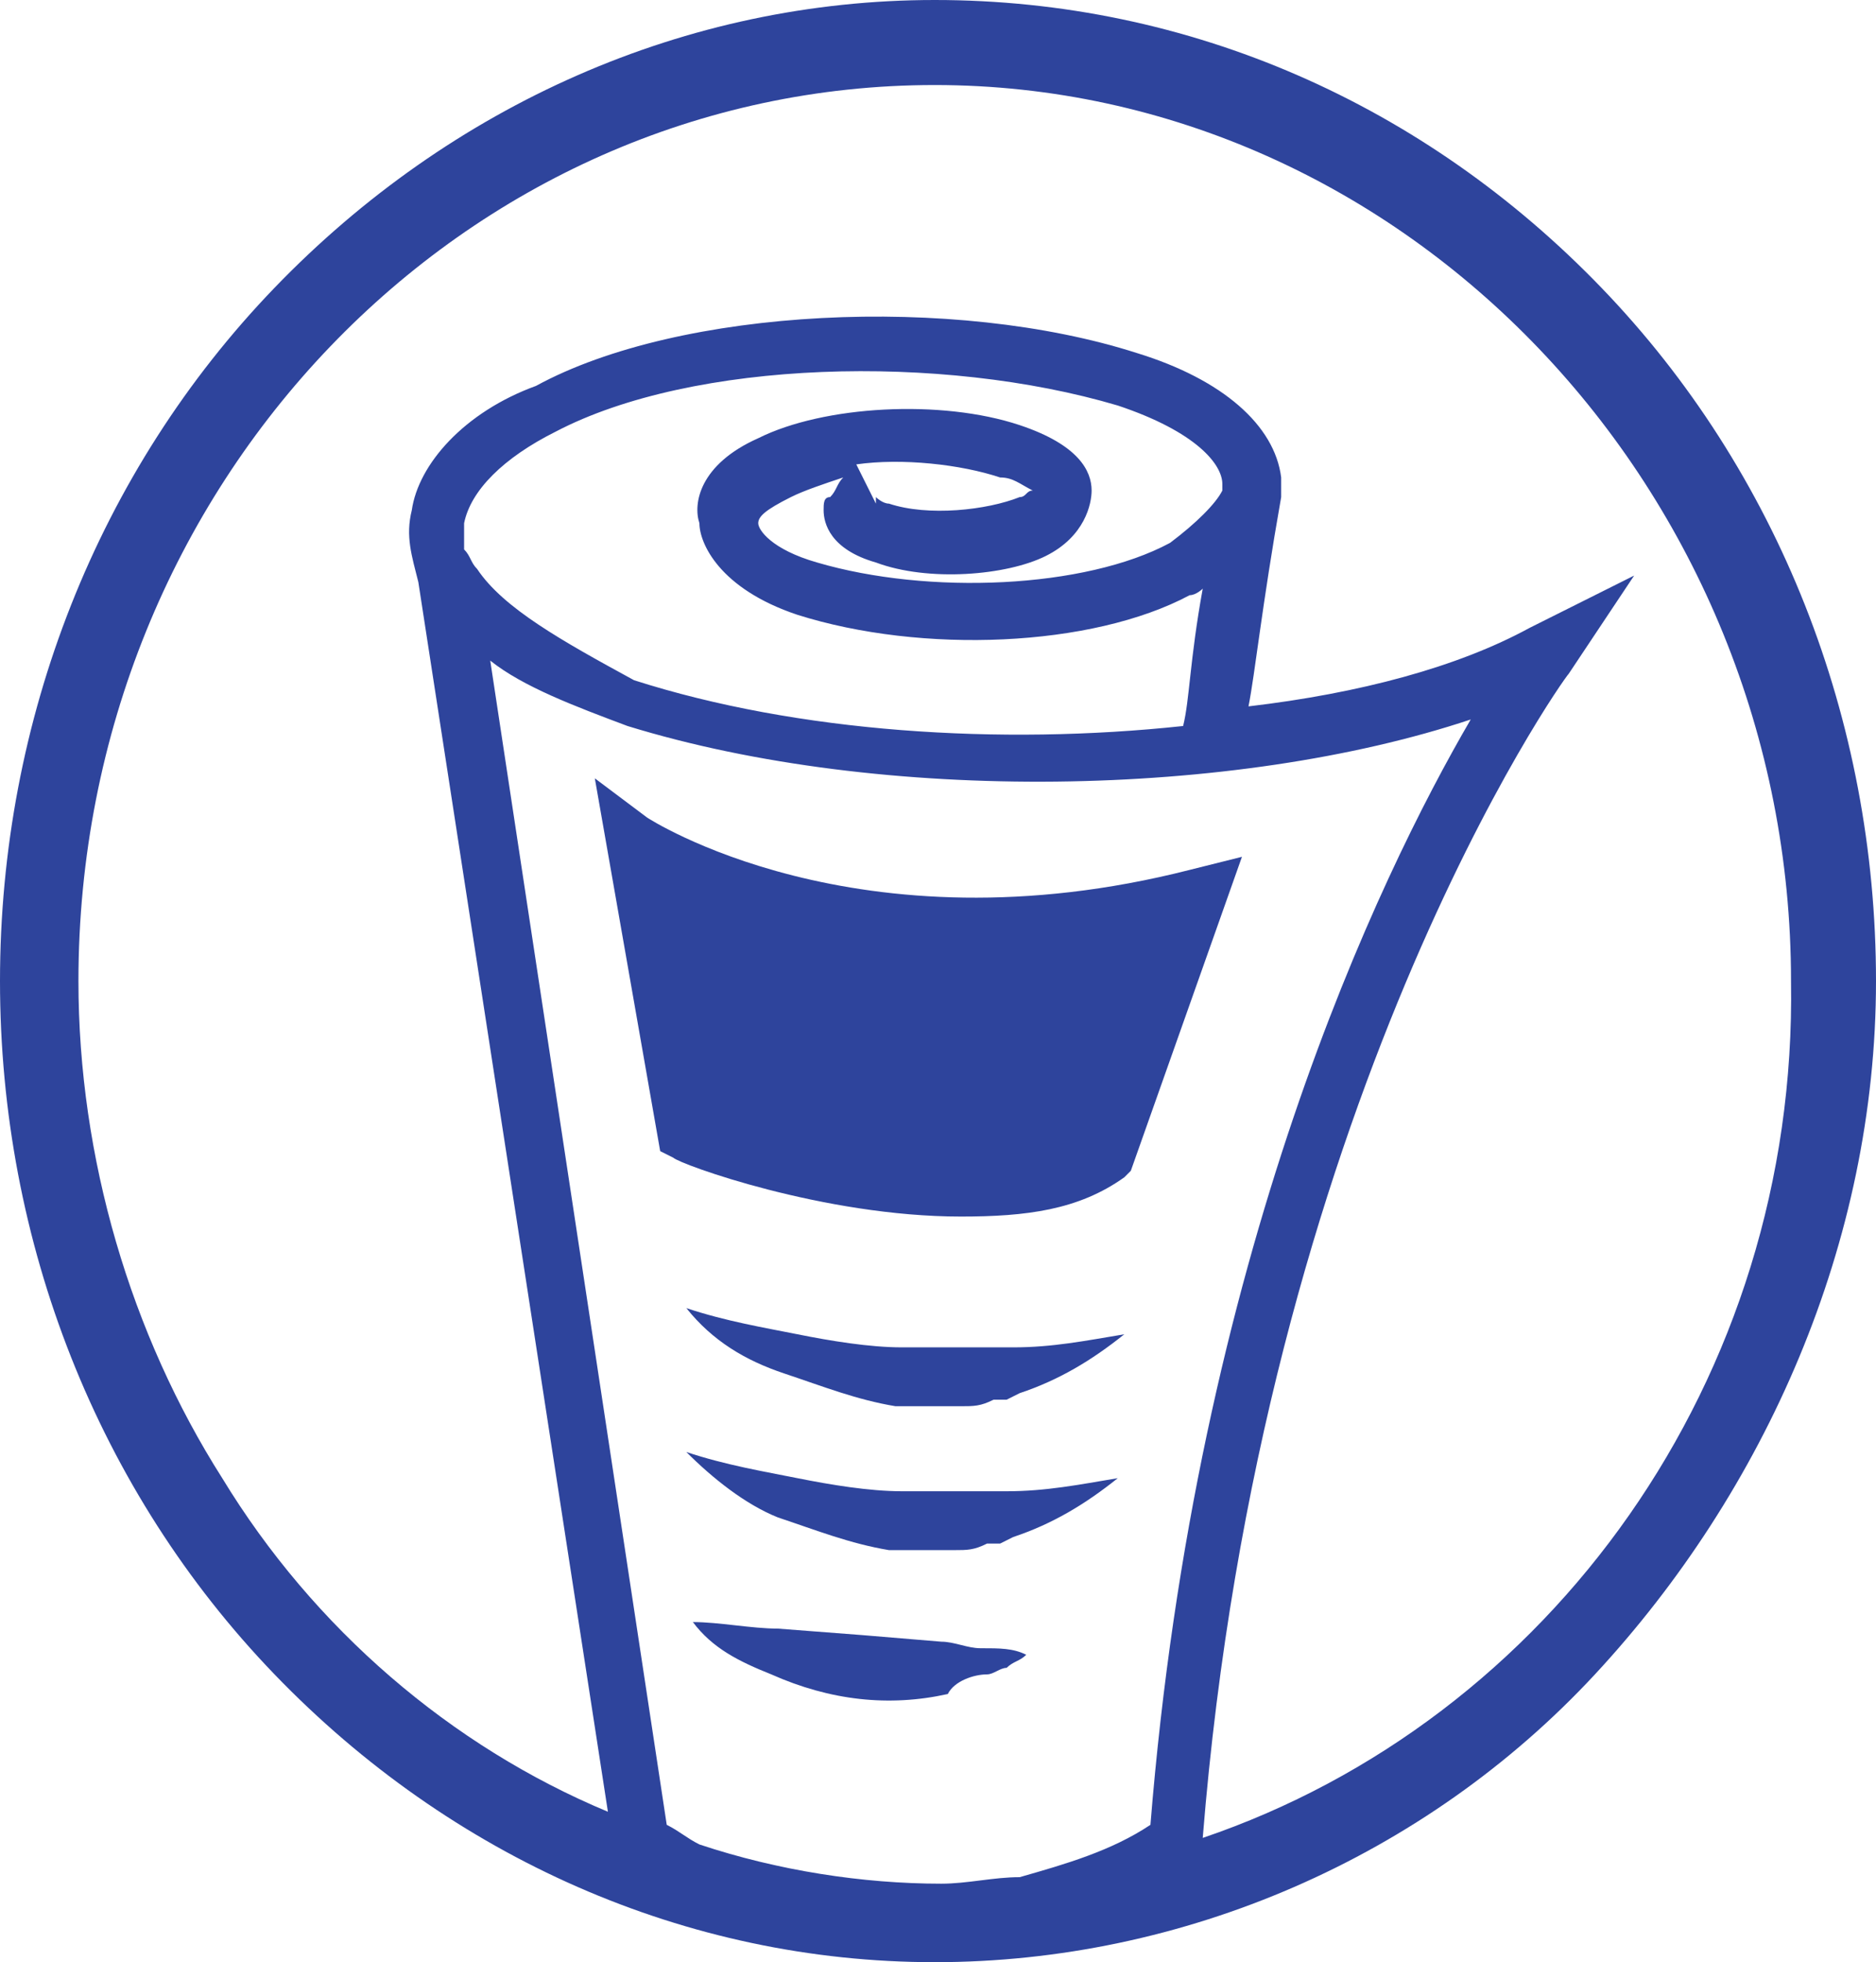<?xml version="1.0" encoding="utf-8"?>
<!-- Generator: Adobe Illustrator 24.3.0, SVG Export Plug-In . SVG Version: 6.00 Build 0)  -->
<svg version="1.1" id="Capa_1" xmlns="http://www.w3.org/2000/svg" xmlns:xlink="http://www.w3.org/1999/xlink" x="0px" y="0px"
	 viewBox="0 0 28.7 30" style="enable-background:new 0 0 28.7 30;" xml:space="preserve">
<style type="text/css">
	.st0{clip-path:url(#SVGID_2_);}
	.st1{fill:#2E449C;}
</style>
<g>
	<defs>
		<rect id="SVGID_1_" x="0" y="0" width="28.7" height="30"/>
	</defs>
	<clipPath id="SVGID_2_">
		<use xlink:href="#SVGID_1_"  style="overflow:visible;"/>
	</clipPath>
	<g class="st0">
		<path class="st1" d="M24.5,4.4C21.8,1.6,18.2,0,14.3,0C10.5,0,6.9,1.6,4.2,4.4C1.5,7.2,0,11,0,15c0,4,1.5,7.8,4.2,10.6
			S10.5,30,14.3,30s7.5-1.6,10.1-4.4S28.7,19,28.7,15S27.2,7.2,24.5,4.4z M10.2,27.9L7.5,10.1c0.5,0.4,1.3,0.7,2.1,1
			c3.9,1.2,9.3,1.1,12.9-0.1c-1.4,2.4-4.2,8.2-4.9,16.9c-0.6,0.4-1.3,0.6-2,0.8c-0.4,0-0.8,0.1-1.2,0.1c-1.2,0-2.5-0.2-3.7-0.6
			C10.5,28.1,10.4,28,10.2,27.9z M12.6,7.8c0,0.2,0.1,0.6,0.8,0.8c0.8,0.3,2,0.2,2.6-0.1c0.6-0.3,0.7-0.8,0.7-1c0-0.3-0.2-0.7-1.1-1
			c-1.2-0.4-3-0.3-4,0.2c-0.9,0.4-1,1-0.9,1.3c0,0.3,0.3,1,1.5,1.4c1.9,0.6,4.5,0.5,6-0.3c0.1,0,0.2-0.1,0.2-0.1
			c-0.2,1.1-0.2,1.7-0.3,2.1c-2.8,0.3-5.9,0.1-8.4-0.7C8.6,9.8,7.7,9.3,7.3,8.7C7.2,8.6,7.2,8.5,7.1,8.4c0-0.1,0-0.3,0-0.4
			c0.1-0.5,0.6-1,1.4-1.4c2.1-1.1,5.9-1.2,8.6-0.4c1.2,0.4,1.6,0.9,1.6,1.2c0,0,0,0.1,0,0.1c0,0,0,0,0,0c-0.1,0.2-0.4,0.5-0.8,0.8
			c-1.3,0.7-3.7,0.8-5.4,0.3c-0.7-0.2-0.9-0.5-0.9-0.6c0-0.1,0.1-0.2,0.5-0.4c0.2-0.1,0.5-0.2,0.8-0.3c-0.1,0.1-0.1,0.2-0.2,0.3
			C12.6,7.6,12.6,7.7,12.6,7.8z M13.4,7.7l-0.3-0.6c0.7-0.1,1.6,0,2.2,0.2c0.2,0,0.3,0.1,0.5,0.2c-0.1,0-0.1,0.1-0.2,0.1
			c-0.5,0.2-1.4,0.3-2,0.1c-0.1,0-0.2-0.1-0.2-0.1C13.4,7.7,13.4,7.7,13.4,7.7z M18.4,28.1c0.9-11.2,5.5-17.7,5.6-17.8L25,8.8
			l-1.6,0.8c-1.1,0.6-2.6,1-4.3,1.2c0.1-0.5,0.2-1.5,0.5-3.2c0,0,0-0.1,0-0.1c0-0.1,0-0.1,0-0.2c-0.1-0.8-0.9-1.5-2.2-1.9
			c-2.8-0.9-7-0.7-9.2,0.5C7.1,6.3,6.4,7.1,6.3,7.8c-0.1,0.4,0,0.7,0.1,1.1l2.9,18.8c-2.4-1-4.5-2.8-5.9-5.1C2,20.4,1.2,17.7,1.2,15
			c0-7.6,5.9-13.7,13.1-13.7c7.2,0,13.1,6.2,13.1,13.7C27.5,21.1,23.7,26.3,18.4,28.1z"/>
		<path class="st1" d="M17.2,18l0.1-0.1l1.7-4.8l-0.8,0.2c-5.1,1.3-8.3-0.8-8.3-0.8l-0.8-0.6l1,5.7l0.2,0.1c0.1,0.1,2.3,0.9,4.4,0.9
			C15.7,18.6,16.5,18.5,17.2,18z"/>
		<path class="st1" d="M15,20.6c-0.1,0-0.3,0-0.4,0c-0.3,0-0.5,0-0.8,0c-0.5,0-1.1-0.1-1.6-0.2c-0.5-0.1-1.1-0.2-1.7-0.4
			c0.4,0.5,0.9,0.8,1.5,1c0.6,0.2,1.1,0.4,1.7,0.5c0.2,0,0.3,0,0.5,0c0.2,0,0.3,0,0.5,0c0.2,0,0.3,0,0.5-0.1c0.1,0,0.2,0,0.2,0
			l0.2-0.1c0.6-0.2,1.1-0.5,1.6-0.9c-0.6,0.1-1.1,0.2-1.7,0.2C15.2,20.6,15.1,20.6,15,20.6z"/>
		<path class="st1" d="M11.9,23.2c0.6,0.2,1.1,0.4,1.7,0.5c0.2,0,0.3,0,0.5,0c0.2,0,0.3,0,0.5,0c0.2,0,0.3,0,0.5-0.1
			c0.1,0,0.2,0,0.2,0l0.2-0.1c0.6-0.2,1.1-0.5,1.6-0.9c-0.6,0.1-1.1,0.2-1.7,0.2c-0.1,0-0.3,0-0.4,0c-0.1,0-0.3,0-0.4,0
			c-0.3,0-0.5,0-0.8,0c-0.5,0-1.1-0.1-1.6-0.2c-0.5-0.1-1.1-0.2-1.7-0.4C10.9,22.6,11.4,23,11.9,23.2z"/>
		<path class="st1" d="M15.1,25.6c0.1,0,0.2-0.1,0.3-0.1c0.1-0.1,0.2-0.1,0.3-0.2c-0.2-0.1-0.4-0.1-0.7-0.1c-0.2,0-0.4-0.1-0.6-0.1
			l-1.2-0.1l-1.3-0.1c-0.4,0-0.9-0.1-1.3-0.1c0.3,0.4,0.7,0.6,1.2,0.8c0.9,0.4,1.8,0.5,2.7,0.3C14.6,25.7,14.9,25.6,15.1,25.6z"/>
	</g>
</g>
</svg>
